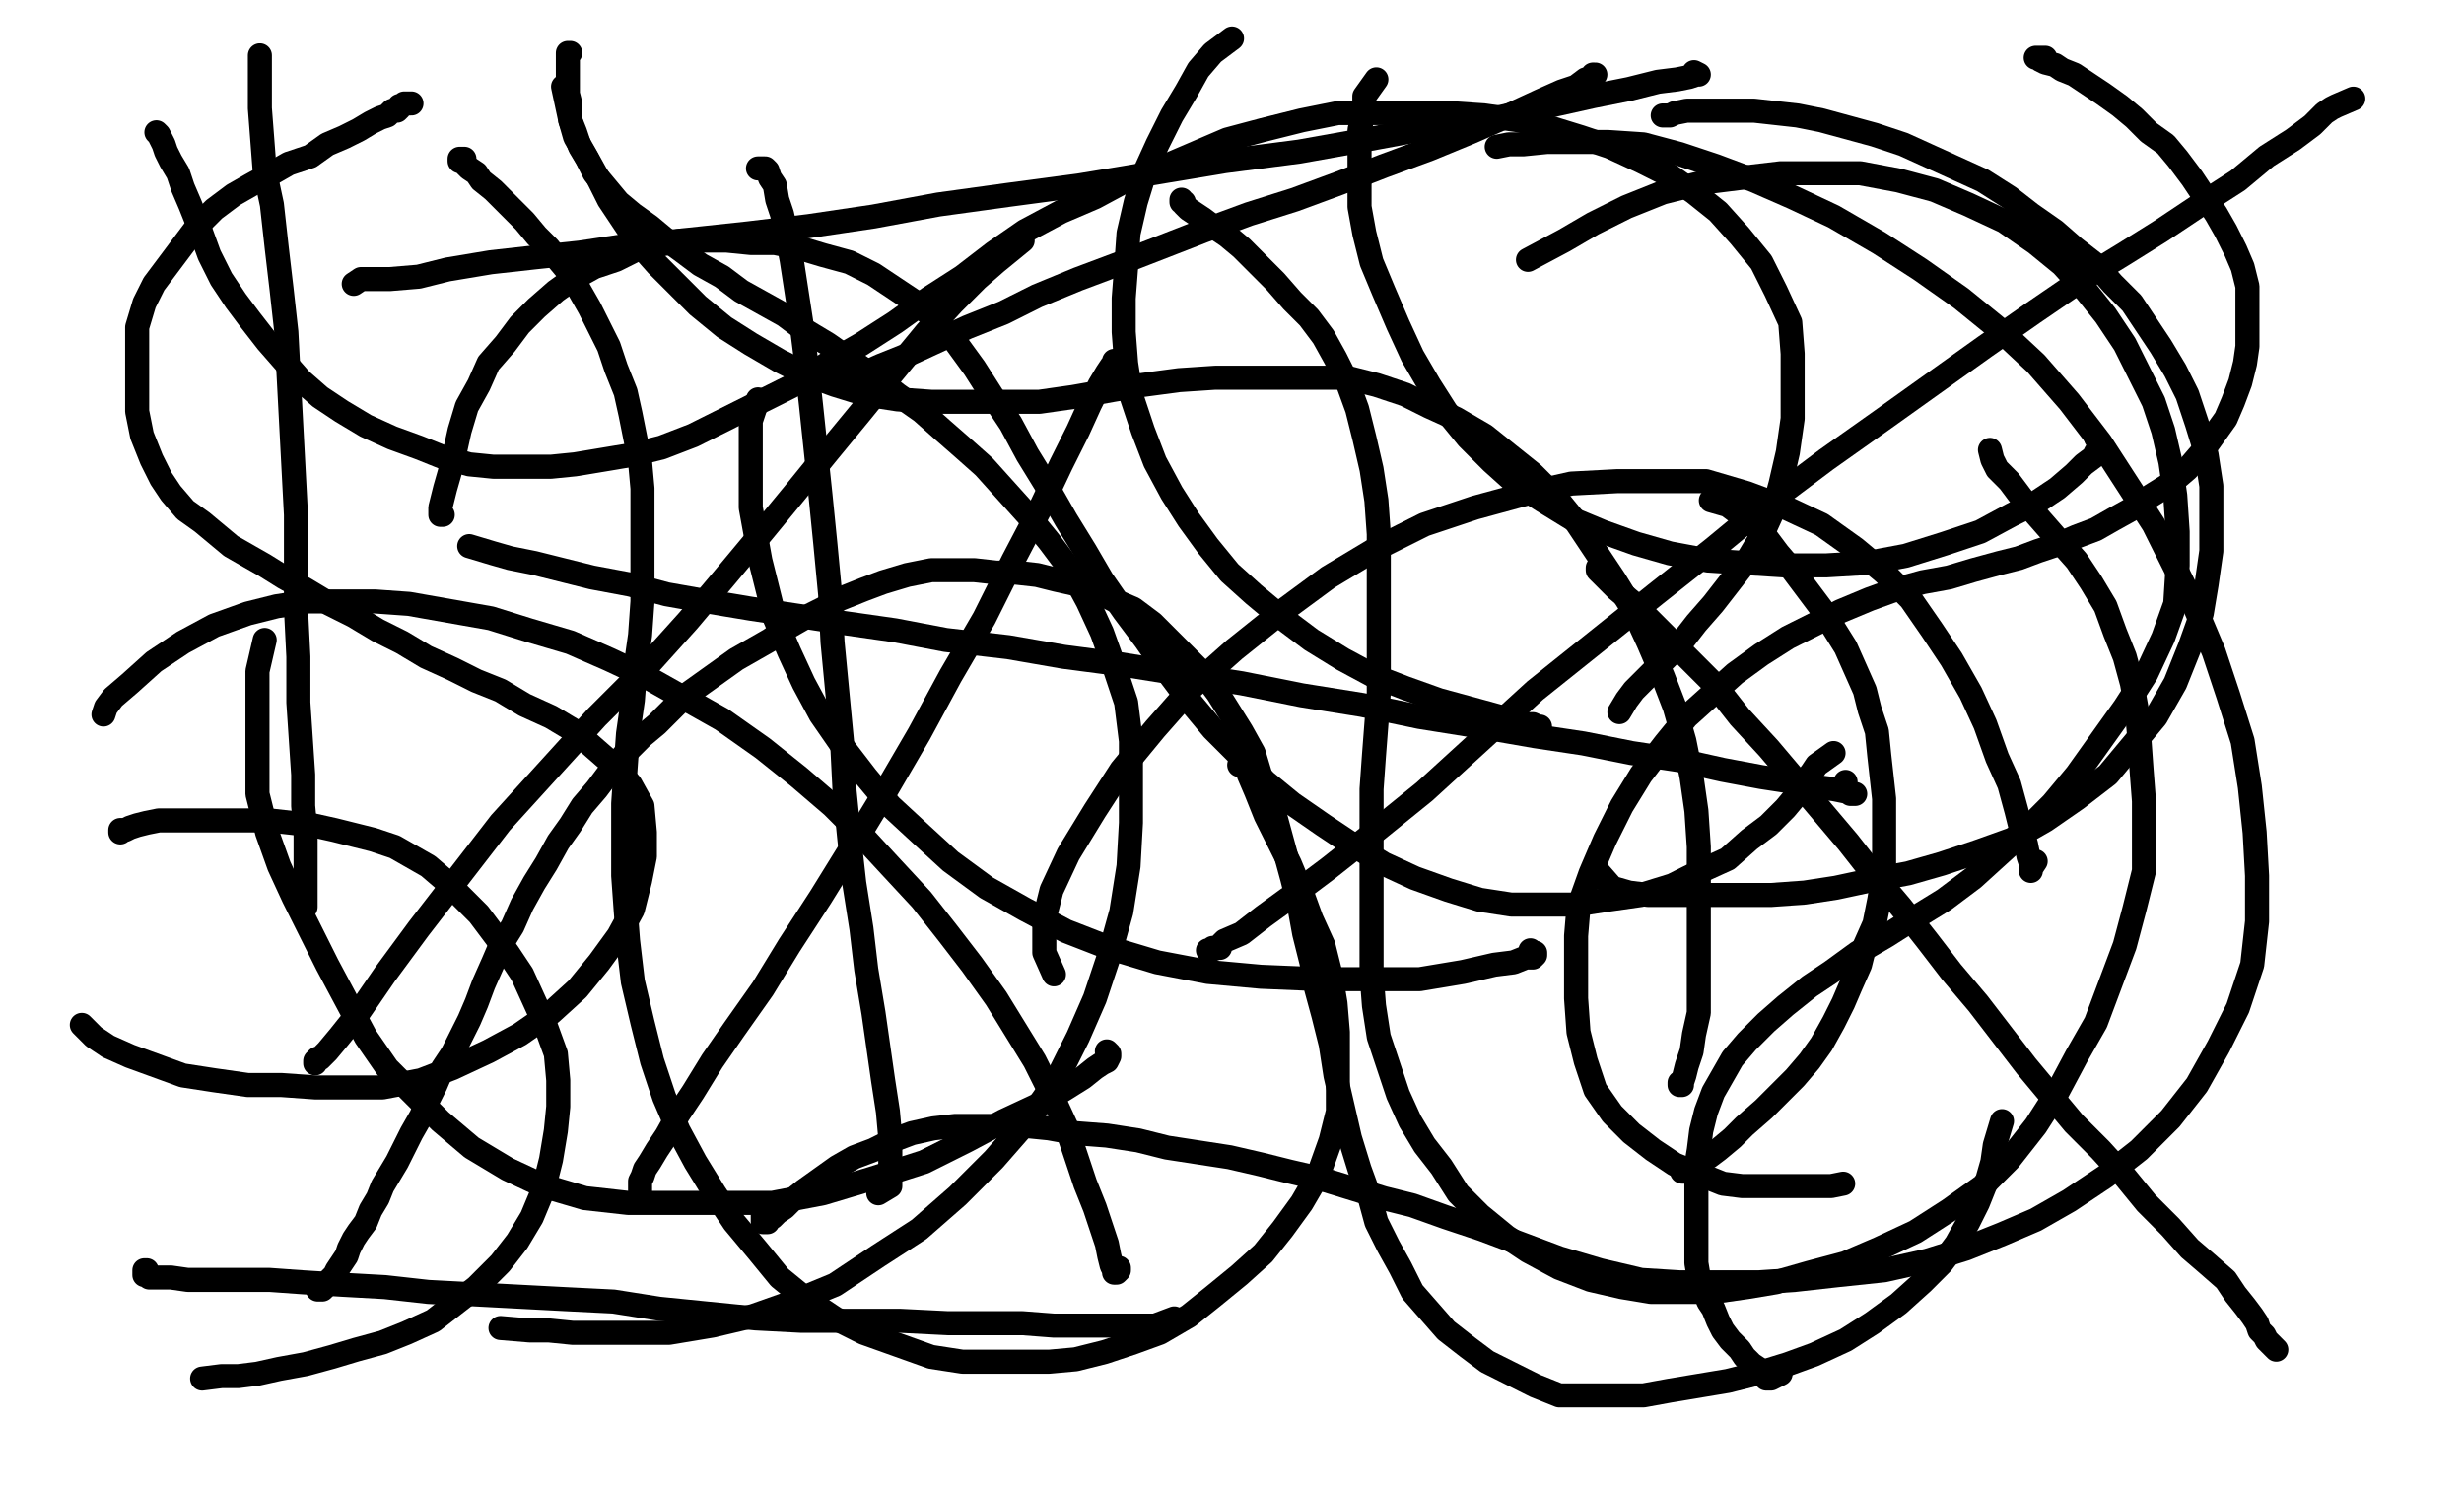 <svg height="618" version="1.1" width="1024" xmlns="http://www.w3.org/2000/svg" xmlns:xlink="http://www.w3.org/1999/xlink" style="overflow: hidden; position: relative; -webkit-user-select: text;"><desc style="-webkit-tap-highlight-color: rgba(0, 0, 0, 0); -webkit-user-select: text;">Created with Raphaël 2.2.0</desc><defs style="-webkit-tap-highlight-color: rgba(0, 0, 0, 0); -webkit-user-select: text;"></defs><path fill="none" stroke="#000000" d="M266,499L266,495L266,494L266,493L266,491L267,489L268,486L270,483L273,478L277,472L282,463L288,454L296,441L305,428L317,411L328,393L341,373L354,352L368,329L382,305L395,281L409,257L421,233L432,212L441,193L448,179L453,168L457,160L460,155L462,152L463,151L463,150" stroke-opacity="1" stroke-width="10" stroke-linecap="round" stroke-linejoin="round" style="-webkit-tap-highlight-color: rgba(0, 0, 0, 0); stroke-opacity: 1; stroke-linecap: round; stroke-linejoin: round; -webkit-user-select: text;"></path><path fill="none" stroke="#000000" d="M315,166L312,175L312,178L312,184L312,192L312,201L312,211L314,222L316,233L319,245L322,257L328,271L334,284L341,297L350,310L360,323L370,335L383,347L395,358L410,369L426,378L443,387L461,394L481,400L502,404L524,406L548,407L570,407L590,407L608,404L621,401L629,400L634,398L637,398L638,397L638,396L637,396L636,396L636,395" stroke-opacity="1" stroke-width="10" stroke-linecap="round" stroke-linejoin="round" style="-webkit-tap-highlight-color: rgba(0, 0, 0, 0); stroke-opacity: 1; stroke-linecap: round; stroke-linejoin: round; -webkit-user-select: text;"></path><path fill="none" stroke="#000000" d="M762,313L755,318L753,321L750,325L747,330L742,336L735,343L727,349L718,357L707,362L695,368L682,372L668,374L655,376L641,376L628,376L615,374L602,370L588,365L575,359L562,351L550,343L537,334L526,325L515,314L504,303L494,291L485,279L476,266L467,254L458,241L451,229L443,216L435,202L427,189L420,176L412,164L405,153L397,142L390,134L381,126L372,120L363,114L353,109L342,106L332,103L322,101L312,101L302,100L292,100L283,100L273,102L264,104L256,108L247,111L238,116L231,121L223,128L216,135L210,143L203,151L199,160L194,169L191,179L189,188L187,196L185,203L184,207L183,211L183,213L183,214L184,214" stroke-opacity="1" stroke-width="10" stroke-linecap="round" stroke-linejoin="round" style="-webkit-tap-highlight-color: rgba(0, 0, 0, 0); stroke-opacity: 1; stroke-linecap: round; stroke-linejoin: round; -webkit-user-select: text;"></path><path fill="none" stroke="#000000" d="M195,227L205,230L212,232L222,234L234,237L246,240L262,243L277,247L294,250L312,253L332,256L351,259L372,262L393,266L419,269L442,273L465,276L490,280L516,284L541,289L566,293L590,298L615,302L638,306L658,309L678,313L698,316L716,320L732,323L745,325L754,327L762,328L767,329L770,330L771,330L770,330L769,330L768,329L767,328L767,325" stroke-opacity="1" stroke-width="10" stroke-linecap="round" stroke-linejoin="round" style="-webkit-tap-highlight-color: rgba(0, 0, 0, 0); stroke-opacity: 1; stroke-linecap: round; stroke-linejoin: round; -webkit-user-select: text;"></path><path fill="none" stroke="#000000" d="M711,208L718,210L722,213L727,217L733,222L739,230L745,237L751,245L757,253L762,261L767,269L771,278L775,287L777,295L780,304L781,314L782,323L783,332L783,342L783,352L783,362L781,374L779,384L775,393L773,401L769,410L766,417L762,425L757,434L752,441L746,448L739,455L733,461L725,468L720,473L714,478L710,481L706,483L704,485L702,486L701,487L700,487L699,487L699,486" stroke-opacity="1" stroke-width="10" stroke-linecap="round" stroke-linejoin="round" style="-webkit-tap-highlight-color: rgba(0, 0, 0, 0); stroke-opacity: 1; stroke-linecap: round; stroke-linejoin: round; -webkit-user-select: text;"></path><path fill="none" stroke="#000000" d="M766,492L761,493L755,493L750,493L744,493L738,493L732,493L724,493L716,492L706,488L696,484L687,478L678,471L670,463L663,453L659,441L656,429L655,415L655,403L655,389L656,377L661,363L667,349L674,335L682,322L692,309L701,298L711,289L721,280L732,272L743,265L755,259L765,254L777,249L788,245L799,242L810,240L820,237L831,234L839,232L847,229L856,226L863,223L871,220L878,216L887,211L894,206L902,201L909,195L915,188L920,181L925,174L928,167L931,159L933,151L934,144L934,135L934,128L934,119L932,111L929,104L925,96L921,89L915,80L911,74L905,66L900,60L893,55L887,49L881,44L874,39L868,35L862,31L857,29L854,27L850,26L848,25L847,24L846,24L847,24L848,24L850,24" stroke-opacity="1" stroke-width="10" stroke-linecap="round" stroke-linejoin="round" style="-webkit-tap-highlight-color: rgba(0, 0, 0, 0); stroke-opacity: 1; stroke-linecap: round; stroke-linejoin: round; -webkit-user-select: text;"></path><path fill="none" stroke="#000000" d="M978,41L971,44L969,45L966,47L961,52L953,58L942,65L930,75L916,84L898,96L882,106L864,117L845,130L825,144L804,159L783,174L759,191L735,209L712,228L688,247L663,267L638,287L615,308L592,329L571,346L552,361L536,373L525,381L516,388L509,391L506,394L503,395L502,395L503,395L504,394L507,394" stroke-opacity="1" stroke-width="10" stroke-linecap="round" stroke-linejoin="round" style="-webkit-tap-highlight-color: rgba(0, 0, 0, 0); stroke-opacity: 1; stroke-linecap: round; stroke-linejoin: round; -webkit-user-select: text;"></path><path fill="none" stroke="#000000" d="M438,405L434,396L434,390L434,382L437,370L444,355L455,337L466,320L480,303L495,286L513,270L533,254L552,240L572,228L592,218L613,211L635,205L653,201L672,200L691,200L709,200L726,205L742,211L757,218L771,228L783,238L794,249L803,262L811,274L819,288L825,301L830,315L835,326L838,337L840,345L842,351L843,356L844,359L844,361L844,362L844,361L846,358" stroke-opacity="1" stroke-width="10" stroke-linecap="round" stroke-linejoin="round" style="-webkit-tap-highlight-color: rgba(0, 0, 0, 0); stroke-opacity: 1; stroke-linecap: round; stroke-linejoin: round; -webkit-user-select: text;"></path><path fill="none" stroke="#000000" d="M827,187L828,191L830,195L835,200L841,208L848,216L855,224L863,233L869,242L875,252L879,263L883,273L886,284L888,295L889,306L890,320L891,333L891,348L891,362L887,378L883,393L877,409L871,425L863,439L855,454L846,468L835,482L824,493L810,503L796,512L781,519L767,525L752,529L738,533L726,535L712,537L699,537L686,537L674,535L661,532L648,527L635,520L626,514L615,505L606,496L599,485L592,476L586,466L581,455L577,443L573,431L571,418L570,405L570,393L570,380L570,368L570,355L570,342L570,328L571,314L572,301L573,288L573,275L573,262L573,248L573,235L573,222L572,208L570,195L567,182L564,170L560,159L555,149L550,140L544,132L537,125L530,117L523,110L516,103L510,98L504,94L500,91L497,89L494,87L492,85L492,84L491,84L491,83" stroke-opacity="1" stroke-width="10" stroke-linecap="round" stroke-linejoin="round" style="-webkit-tap-highlight-color: rgba(0, 0, 0, 0); stroke-opacity: 1; stroke-linecap: round; stroke-linejoin: round; -webkit-user-select: text;"></path><path fill="none" stroke="#000000" d="M347,156L351,156L357,156L366,152L376,148L389,142L402,136L417,130L431,123L448,116L464,110L482,103L500,96L519,89L538,83L557,76L575,69L594,62L611,55L627,48L640,42L649,38L655,36L659,33L661,33L662,32L663,31L662,31" stroke-opacity="1" stroke-width="10" stroke-linecap="round" stroke-linejoin="round" style="-webkit-tap-highlight-color: rgba(0, 0, 0, 0); stroke-opacity: 1; stroke-linecap: round; stroke-linejoin: round; -webkit-user-select: text;"></path><path fill="none" stroke="#000000" d="M512,16L504,22L498,29L493,38L487,48L481,60L476,71L472,84L469,97L468,111L467,124L467,138L468,151L470,164L475,179L480,192L487,205L494,216L502,227L511,238L521,247L533,257L545,266L558,274L571,281L584,286L598,291L609,294L620,297L627,299L633,301L637,301L639,302L640,302L639,302" stroke-opacity="1" stroke-width="10" stroke-linecap="round" stroke-linejoin="round" style="-webkit-tap-highlight-color: rgba(0, 0, 0, 0); stroke-opacity: 1; stroke-linecap: round; stroke-linejoin: round; -webkit-user-select: text;"></path><path fill="none" stroke="#000000" d="M673,296L676,291L679,287L684,282L691,275L698,268L705,259L712,251L719,242L726,233L732,223L737,212L740,201L743,188L745,174L745,160L745,147L744,134L738,121L732,109L723,98L714,88L704,80L694,73L682,67L669,61L657,57L644,53L631,50L617,48L603,47L588,47L573,47L556,47L541,50L525,54L510,58L496,64L482,70L468,75L455,82L441,88L426,96L413,105L400,115L386,124L372,134L358,143L344,151L330,160L316,167L302,174L288,181L275,186L263,189L251,191L239,193L229,194L217,194L205,194L195,193L184,190L174,186L163,182L152,177L142,171L133,165L125,158L118,150L111,142L104,133L98,125L92,116L87,106L83,95L79,85L76,78L74,72L71,67L69,63L68,60L67,58L66,56L65,55" stroke-opacity="1" stroke-width="10" stroke-linecap="round" stroke-linejoin="round" style="-webkit-tap-highlight-color: rgba(0, 0, 0, 0); stroke-opacity: 1; stroke-linecap: round; stroke-linejoin: round; -webkit-user-select: text;"></path><path fill="none" stroke="#000000" d="M108,23L108,31L108,37L108,45L109,58L110,71L113,85L115,103L117,120L119,138L120,157L121,176L122,195L123,214L123,233L123,253L124,273L124,292L125,307L126,322L126,335L127,346L127,355L127,363L127,369L127,373L127,376L127,377L127,374" stroke-opacity="1" stroke-width="10" stroke-linecap="round" stroke-linejoin="round" style="-webkit-tap-highlight-color: rgba(0, 0, 0, 0); stroke-opacity: 1; stroke-linecap: round; stroke-linejoin: round; -webkit-user-select: text;"></path><path fill="none" stroke="#000000" d="M43,297L44,294L47,290L54,284L64,275L76,267L89,260L103,255L115,252L128,250L142,250L156,250L170,251L187,254L204,257L220,262L237,267L253,274L268,281L284,290L300,299L317,311L332,323L346,335L358,347L370,360L383,374L394,388L404,401L414,415L422,428L430,441L437,455L443,468L447,480L451,492L455,502L458,511L460,517L461,522L462,526L463,528L463,529L464,529L465,528L465,527" stroke-opacity="1" stroke-width="10" stroke-linecap="round" stroke-linejoin="round" style="-webkit-tap-highlight-color: rgba(0, 0, 0, 0); stroke-opacity: 1; stroke-linecap: round; stroke-linejoin: round; -webkit-user-select: text;"></path><path fill="none" stroke="#000000" d="M515,318L519,318L519,322L522,329L526,339L531,349L536,359L541,371L545,382L550,393L553,405L555,417L556,429L556,439L556,450L556,462L553,474L548,488L541,500L533,511L525,521L515,530L504,539L494,547L482,554L471,558L459,562L447,565L436,566L425,566L413,566L400,566L387,564L373,559L359,554L347,548L335,540L324,531L315,520L305,508L297,496L289,483L282,470L276,456L271,441L267,425L263,408L261,391L260,378L259,364L259,349L259,334L260,319L261,305L263,291L264,278L266,264L267,250L267,236L267,224L267,212L267,203L266,192L264,182L262,172L260,163L256,153L253,144L249,136L245,128L241,121L237,114L232,108L228,103L223,98L218,92L213,87L208,82L205,79L200,75L198,72L195,70L193,68L192,67L191,67L191,66L193,66" stroke-opacity="1" stroke-width="10" stroke-linecap="round" stroke-linejoin="round" style="-webkit-tap-highlight-color: rgba(0, 0, 0, 0); stroke-opacity: 1; stroke-linecap: round; stroke-linejoin: round; -webkit-user-select: text;"></path><path fill="none" stroke="#000000" d="M425,100L414,109L406,116L396,126L385,138L371,155L358,171L344,188L331,204L317,221L302,239L286,258L268,278L248,298L228,320L208,342L191,364L174,386L160,405L149,421L141,431L136,437L133,440L131,441L131,442L132,440" stroke-opacity="1" stroke-width="10" stroke-linecap="round" stroke-linejoin="round" style="-webkit-tap-highlight-color: rgba(0, 0, 0, 0); stroke-opacity: 1; stroke-linecap: round; stroke-linejoin: round; -webkit-user-select: text;"></path><path fill="none" stroke="#000000" d="M110,266L107,279L107,289L107,301L107,316L107,330L111,346L116,360L122,373L129,387L136,401L144,416L152,431L161,444L172,455L183,466L196,477L211,486L226,493L243,498L261,500L279,500L299,500L321,500L342,496L362,490L384,483L402,474L417,466L432,459L442,453L450,448L455,444L458,442L460,441L461,439L461,438L460,437" stroke-opacity="1" stroke-width="10" stroke-linecap="round" stroke-linejoin="round" style="-webkit-tap-highlight-color: rgba(0, 0, 0, 0); stroke-opacity: 1; stroke-linecap: round; stroke-linejoin: round; -webkit-user-select: text;"></path><path fill="none" stroke="#000000" d="M208,552L220,553L228,553L238,554L249,554L263,554L278,554L296,551L313,547L330,541L347,534L365,522L382,511L398,497L413,482L427,466L439,449L448,431L455,415L461,397L466,379L469,360L470,342L470,324L470,308L468,292L463,277L458,263L452,250L445,237L436,225L427,214L418,204L409,194L400,186L392,179L383,171L373,164L364,157L354,150L344,143L334,137L326,131L317,126L308,121L300,115L291,110L283,104L276,99L270,94L263,89L257,84L252,78L247,72L244,66L241,61L239,55L237,50L237,43L236,39L236,34L236,31L236,28L236,26L236,24L236,23L236,22L237,22" stroke-opacity="1" stroke-width="10" stroke-linecap="round" stroke-linejoin="round" style="-webkit-tap-highlight-color: rgba(0, 0, 0, 0); stroke-opacity: 1; stroke-linecap: round; stroke-linejoin: round; -webkit-user-select: text;"></path><path fill="none" stroke="#000000" d="M147,118L150,116L155,116L162,116L174,115L186,112L204,109L222,107L241,105L261,102L283,100L311,97L336,94L363,90L390,85L419,81L449,77L479,72L509,67L540,63L568,58L595,53L622,49L644,44L662,40L677,37L689,34L697,33L702,32L705,31L706,31L704,30" stroke-opacity="1" stroke-width="10" stroke-linecap="round" stroke-linejoin="round" style="-webkit-tap-highlight-color: rgba(0, 0, 0, 0); stroke-opacity: 1; stroke-linecap: round; stroke-linejoin: round; -webkit-user-select: text;"></path><path fill="none" stroke="#000000" d="M572,33L567,40L567,46L565,54L565,63L565,73L565,86L567,97L570,109L575,121L581,135L587,148L594,160L601,171L610,182L620,192L630,201L641,208L654,216L666,221L680,226L694,230L710,233L725,234L741,235L759,235L776,234L792,231L808,226L823,221L836,214L846,209L855,203L862,197L866,193L870,190L871,188L872,187L873,186L873,185L871,182" stroke-opacity="1" stroke-width="10" stroke-linecap="round" stroke-linejoin="round" style="-webkit-tap-highlight-color: rgba(0, 0, 0, 0); stroke-opacity: 1; stroke-linecap: round; stroke-linejoin: round; -webkit-user-select: text;"></path><path fill="none" stroke="#000000" d="M635,108L650,100L662,93L676,86L691,80L707,76L723,74L740,72L755,72L773,72L789,75L804,79L818,85L833,92L846,101L857,110L867,121L875,131L883,143L889,155L895,167L899,179L902,192L904,206L905,221L905,235L904,251L899,265L892,280L883,294L873,308L863,322L853,334L842,345L831,355L820,365L808,374L795,382L784,389L772,396L761,404L752,410L742,418L734,425L726,433L720,440L716,447L712,454L709,462L707,470L706,478L705,484L705,491L705,498L705,505L705,512L705,519L705,525L706,531L708,536L710,541L712,544L714,549L716,553L719,557L723,561L725,564L728,567L731,569L733,571L734,573L735,573L736,573L740,571" stroke-opacity="1" stroke-width="10" stroke-linecap="round" stroke-linejoin="round" style="-webkit-tap-highlight-color: rgba(0, 0, 0, 0); stroke-opacity: 1; stroke-linecap: round; stroke-linejoin: round; -webkit-user-select: text;"></path><path fill="none" stroke="#000000" d="M946,561L942,557L941,555L939,553L938,550L936,547L933,543L929,538L925,532L917,525L910,519L902,510L892,500L883,489L873,478L862,467L852,455L842,443L832,430L822,417L811,404L801,391L790,377L779,364L768,350L757,337L746,324L735,311L723,298L712,284L701,273L691,263L684,256L678,250L672,245L669,242L666,239L665,238L664,237L664,236" stroke-opacity="1" stroke-width="10" stroke-linecap="round" stroke-linejoin="round" style="-webkit-tap-highlight-color: rgba(0, 0, 0, 0); stroke-opacity: 1; stroke-linecap: round; stroke-linejoin: round; -webkit-user-select: text;"></path><path fill="none" stroke="#000000" d="M663,361L670,369L677,371L685,372L696,372L709,372L722,372L736,372L750,371L763,369L777,366L793,363L807,359L822,354L836,349L850,341L863,332L876,322L886,310L896,298L904,284L910,269L915,255L917,243L919,229L919,216L919,202L917,189L913,176L909,164L904,154L898,144L892,135L886,126L878,118L871,110L862,103L854,96L844,89L835,82L824,75L813,70L802,65L791,60L779,56L768,53L757,50L747,48L738,47L729,46L720,46L712,46L706,46L701,46L696,47L694,48L692,48L691,48" stroke-opacity="1" stroke-width="10" stroke-linecap="round" stroke-linejoin="round" style="-webkit-tap-highlight-color: rgba(0, 0, 0, 0); stroke-opacity: 1; stroke-linecap: round; stroke-linejoin: round; -webkit-user-select: text;"></path><path fill="none" stroke="#000000" d="M622,61L627,60L633,60L643,59L655,59L668,59L683,60L698,64L713,69L729,75L745,82L762,90L781,101L798,112L815,124L831,137L846,151L860,167L873,184L884,201L895,218L904,236L912,252L920,271L926,289L932,308L935,327L937,346L938,364L938,383L936,401L930,419L922,435L913,451L902,465L889,478L875,489L860,499L846,507L832,513L817,519L801,524L783,528L764,530L746,532L731,533L715,533L698,533L682,532L665,528L648,523L632,517L616,511L601,506L587,501L575,498L562,494L549,490L536,487L524,484L511,481L498,479L485,477L473,474L460,472L447,471L436,469L426,468L416,468L406,468L397,468L388,469L379,471L371,474L363,478L355,481L348,485L341,490L334,495L329,499L326,502L323,504L321,506L319,507L319,508L318,508L317,508L317,505" stroke-opacity="1" stroke-width="10" stroke-linecap="round" stroke-linejoin="round" style="-webkit-tap-highlight-color: rgba(0, 0, 0, 0); stroke-opacity: 1; stroke-linecap: round; stroke-linejoin: round; -webkit-user-select: text;"></path><path fill="none" stroke="#000000" d="M488,548L480,551L475,551L470,551L465,551L458,551L449,551L438,551L425,550L410,550L394,550L374,549L354,549L333,549L314,548L294,546L274,544L255,541L235,540L216,539L197,538L178,537L160,535L142,534L126,533L112,532L98,532L88,532L78,532L71,531L66,531L62,531L61,530L60,530L60,529L60,528L61,528" stroke-opacity="1" stroke-width="10" stroke-linecap="round" stroke-linejoin="round" style="-webkit-tap-highlight-color: rgba(0, 0, 0, 0); stroke-opacity: 1; stroke-linecap: round; stroke-linejoin: round; -webkit-user-select: text;"></path><path fill="none" stroke="#000000" d="M84,573L92,572L99,572L107,571L116,569L127,567L138,564L148,561L159,558L169,554L180,549L189,542L198,535L208,525L215,516L221,506L226,494L229,482L231,470L232,460L232,449L231,438L227,427L222,416L217,405L211,396L205,388L199,380L192,373L185,366L178,360L171,356L164,352L155,349L147,347L139,345L130,343L121,342L112,341L103,341L96,341L88,341L80,341L73,341L66,341L61,342L57,343L54,344L52,345L51,345L50,345L50,346" stroke-opacity="1" stroke-width="10" stroke-linecap="round" stroke-linejoin="round" style="-webkit-tap-highlight-color: rgba(0, 0, 0, 0); stroke-opacity: 1; stroke-linecap: round; stroke-linejoin: round; -webkit-user-select: text;"></path><path fill="none" stroke="#000000" d="M34,426L39,431L45,435L54,439L65,443L76,447L89,449L103,451L117,451L131,452L145,452L159,452L175,449L188,444L203,437L216,430L229,421L240,411L249,400L257,389L263,378L266,366L268,356L268,346L267,335L262,326L255,318L247,311L239,304L229,298L218,293L208,287L198,283L188,278L177,273L167,267L157,262L147,256L137,251L127,245L118,240L110,235L103,231L96,227L90,222L84,217L77,212L71,205L67,199L63,191L59,181L57,171L57,160L57,147L57,136L60,126L64,118L70,110L76,102L82,94L89,87L97,81L104,77L113,72L120,68L129,65L136,60L143,57L149,54L154,51L158,49L161,48L163,46L165,46L166,45L166,44L167,44L168,43L169,43L171,43" stroke-opacity="1" stroke-width="10" stroke-linecap="round" stroke-linejoin="round" style="-webkit-tap-highlight-color: rgba(0, 0, 0, 0); stroke-opacity: 1; stroke-linecap: round; stroke-linejoin: round; -webkit-user-select: text;"></path><path fill="none" stroke="#000000" d="M365,496L370,493L370,485L370,473L369,462L367,449L365,435L363,421L360,403L358,386L355,367L353,349L351,329L350,309L348,288L346,267L345,247L343,226L341,206L339,187L337,168L335,150L333,134L331,121L329,108L327,98L325,89L323,83L322,77L320,74L319,71L318,70L317,70L316,70L315,70" stroke-opacity="1" stroke-width="10" stroke-linecap="round" stroke-linejoin="round" style="-webkit-tap-highlight-color: rgba(0, 0, 0, 0); stroke-opacity: 1; stroke-linecap: round; stroke-linejoin: round; -webkit-user-select: text;"></path><path fill="none" stroke="#000000" d="M234,36L237,50L239,57L243,64L248,73L253,83L259,92L265,101L273,110L281,118L290,127L301,136L312,143L324,150L336,156L347,160L360,164L373,166L387,167L402,167L417,167L432,167L446,165L463,162L475,160L490,158L505,157L520,157L534,157L548,157L560,157L572,160L584,164L594,169L605,174L617,181L627,189L637,197L646,206L655,217L663,229L671,241L679,254L685,267L691,281L696,294L700,308L703,323L705,337L706,352L706,366L706,381L706,395L706,408L706,421L704,430L703,437L701,443L700,447L699,450L699,451L698,451L698,450" stroke-opacity="1" stroke-width="10" stroke-linecap="round" stroke-linejoin="round" style="-webkit-tap-highlight-color: rgba(0, 0, 0, 0); stroke-opacity: 1; stroke-linecap: round; stroke-linejoin: round; -webkit-user-select: text;"></path><path fill="none" stroke="#000000" d="M832,466L829,476L828,483L826,490L822,500L818,508L813,517L807,525L799,533L789,542L778,550L767,557L754,563L743,567L730,571L718,574L706,576L694,578L683,580L672,580L660,580L648,580L638,576L628,571L618,566L610,560L601,553L594,545L587,537L582,527L577,518L572,508L569,497L565,486L561,473L558,460L555,447L553,434L550,422L547,411L545,400L542,388L540,377L537,365L534,354L531,343L528,332L524,323L521,313L516,304L511,296L506,288L500,280L493,273L486,266L479,259L471,253L464,250L456,246L448,243L439,241L431,239L422,238L414,238L405,237L396,237L387,237L377,239L367,242L359,245L349,249L342,253L334,257L327,261L320,266L313,270L306,274L299,279L292,284L285,289L279,295L273,301L267,306L260,313L254,320L248,328L242,335L237,343L232,350L227,359L222,367L217,376L213,385L208,393L205,400L201,409L198,417L195,424L191,432L188,438L184,444L181,451L178,457L175,464L171,471L168,477L165,483L162,488L159,493L157,498L154,503L152,508L149,512L147,515L145,519L144,522L142,525L140,528L139,530L137,532L136,534L135,535L134,536L133,536L132,536L132,534" stroke-opacity="1" stroke-width="10" stroke-linecap="round" stroke-linejoin="round" style="-webkit-tap-highlight-color: rgba(0, 0, 0, 0); stroke-opacity: 1; stroke-linecap: round; stroke-linejoin: round; -webkit-user-select: text;"></path></svg>
